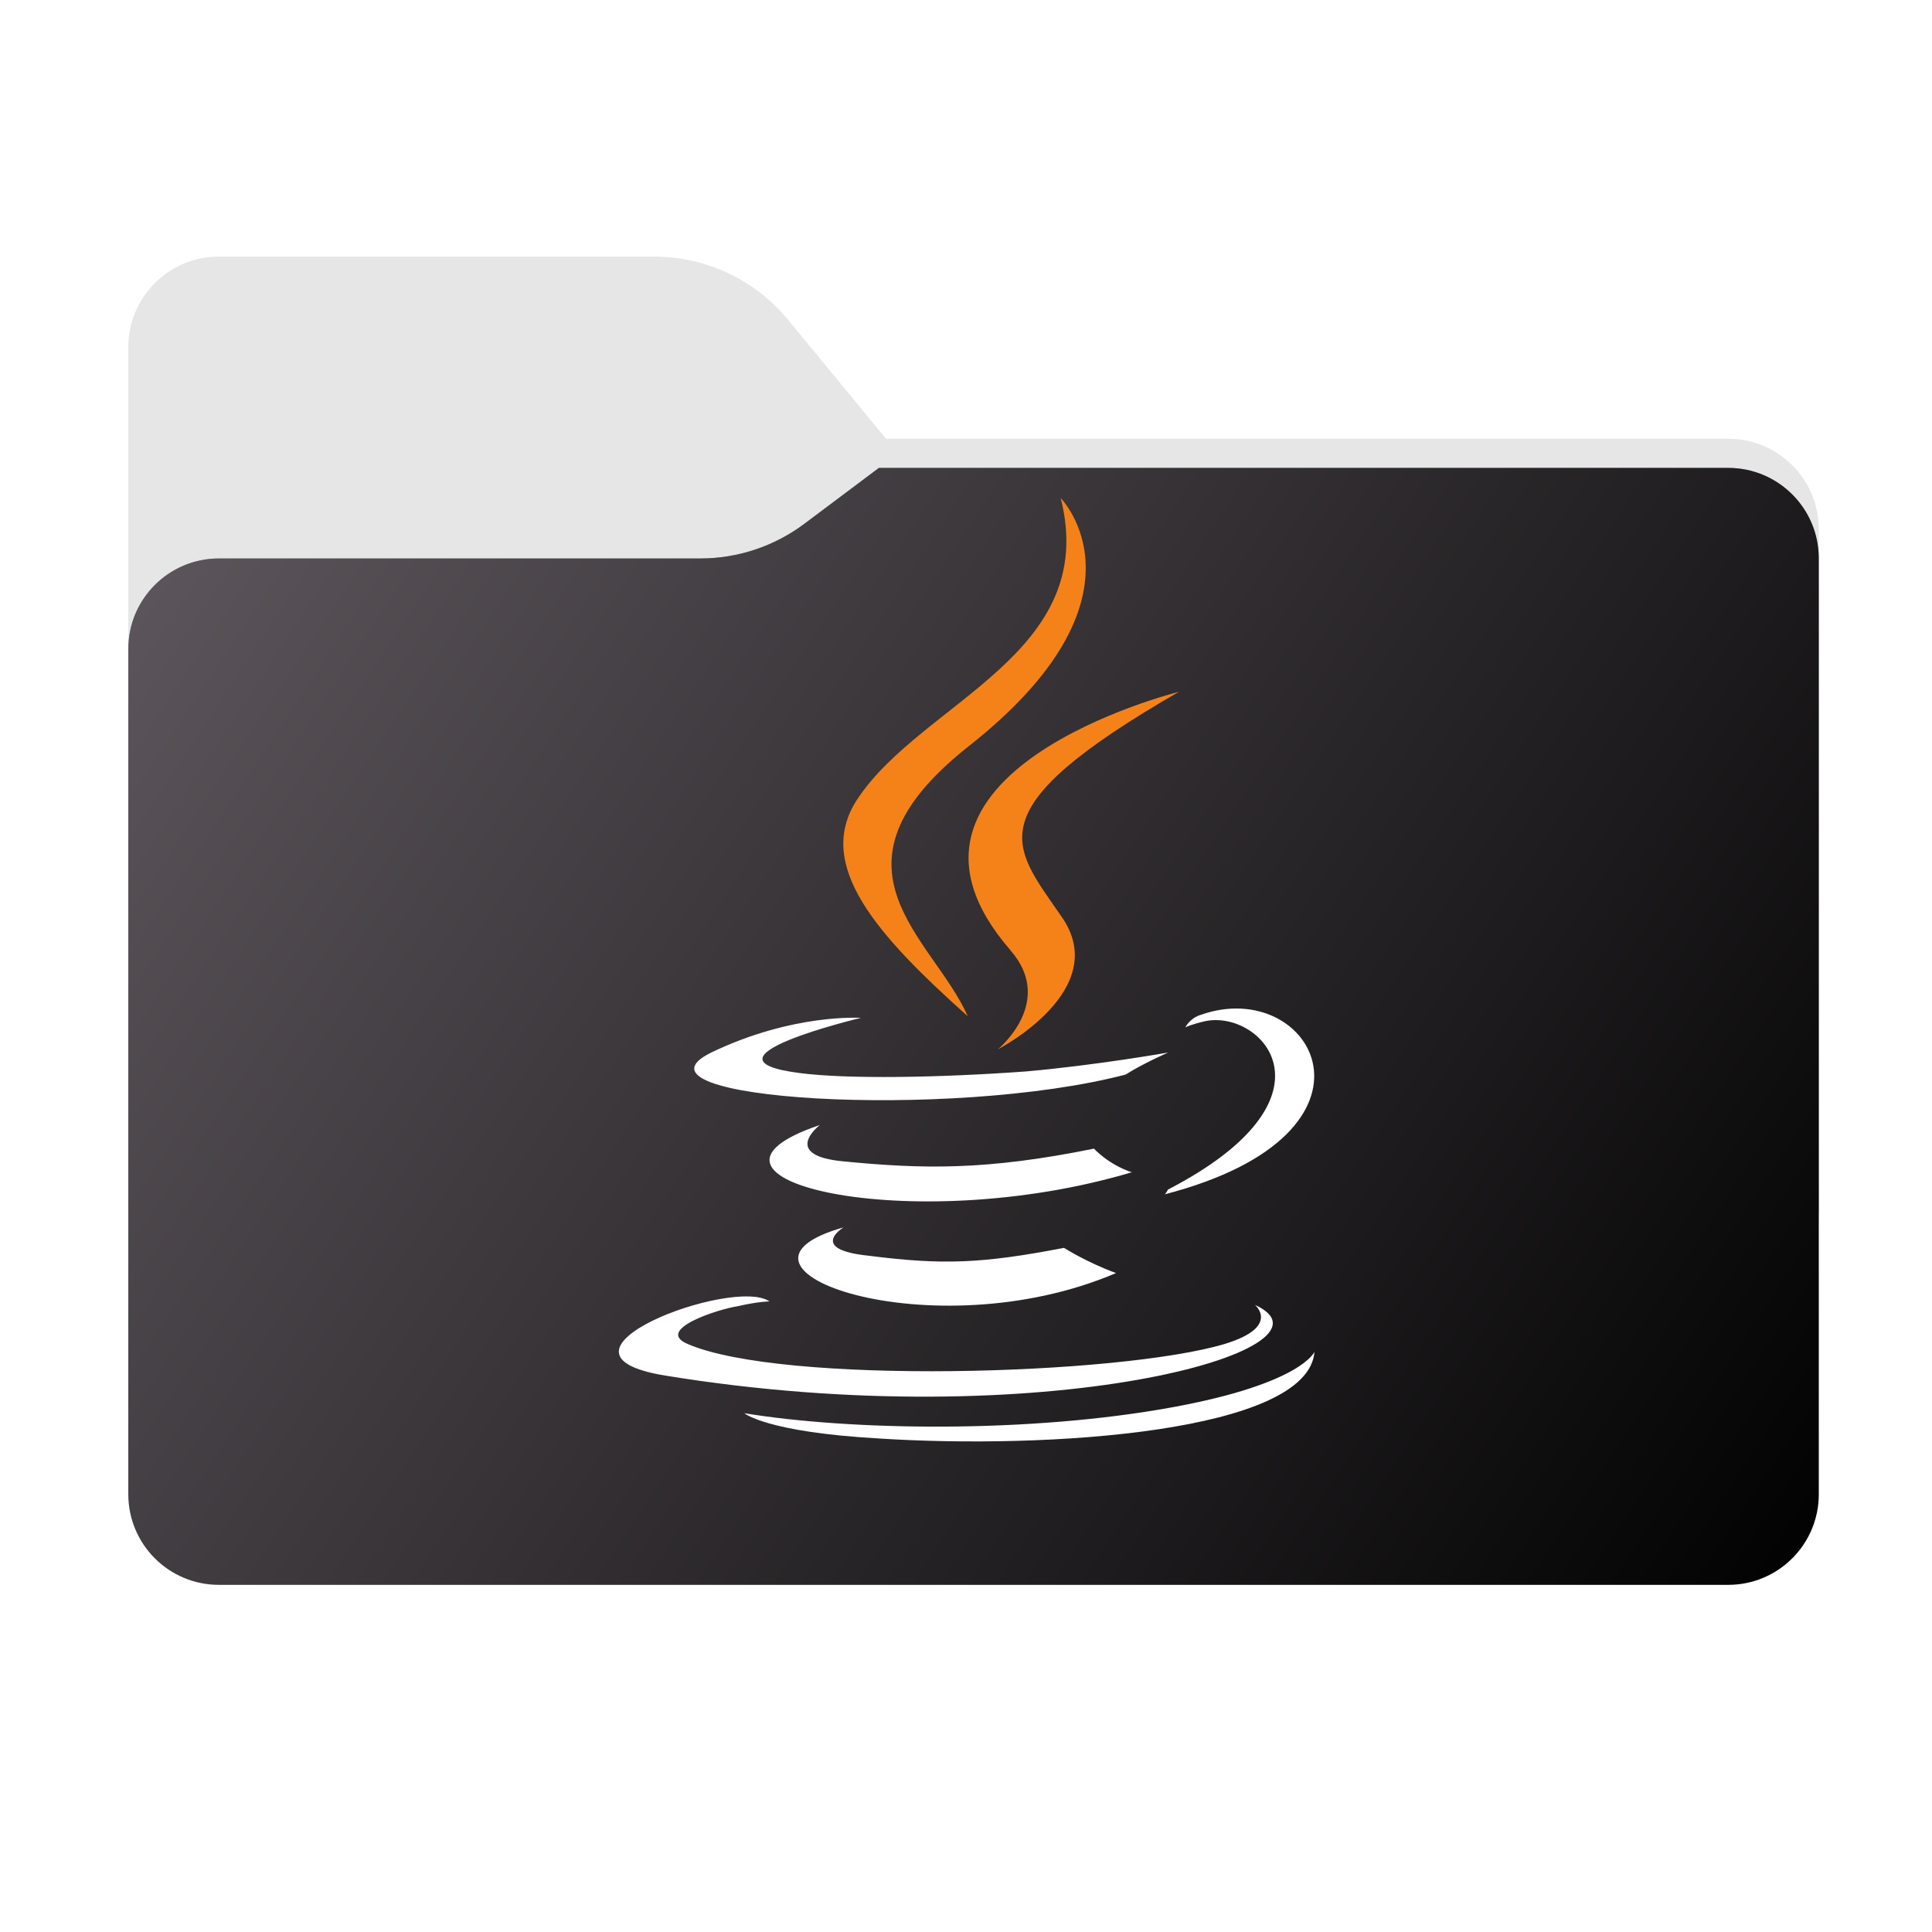 <svg width="256" height="256" viewBox="0 0 256 256" fill="none" xmlns="http://www.w3.org/2000/svg">
<g clip-path="url(#clip0_2043_35507)">
<path fill-rule="evenodd" clip-rule="evenodd" d="M104.425 42.378C100.056 37.073 93.544 34 86.671 34H29C22.373 34 17 39.373 17 46V58.137V68.2V160C17 166.627 22.373 172 29 172H229C235.627 172 241 166.627 241 160V70.137C241 63.51 235.627 58.137 229 58.137H117.404L104.425 42.378Z" fill="#E6E6E6"/>
<mask id="mask0_2043_35507" style="mask-type:alpha" maskUnits="userSpaceOnUse" x="17" y="34" width="224" height="138">
<path fill-rule="evenodd" clip-rule="evenodd" d="M104.425 42.378C100.056 37.073 93.544 34 86.671 34H29C22.373 34 17 39.373 17 46V58.137V68.2V160C17 166.627 22.373 172 29 172H229C235.627 172 241 166.627 241 160V70.137C241 63.51 235.627 58.137 229 58.137H117.404L104.425 42.378Z" fill="url(#paint0_linear_2043_35507)"/>
</mask>
<g mask="url(#mask0_2043_35507)">
<g style="mix-blend-mode:multiply" filter="url(#filter0_f_2043_35507)">
<path fill-rule="evenodd" clip-rule="evenodd" d="M92.789 74C97.764 74 102.605 72.387 106.586 69.402L116.459 62H229C235.627 62 241 67.373 241 74V108V160C241 166.627 235.627 172 229 172H29C22.373 172 17 166.627 17 160L17 108V86C17 79.373 22.373 74 29 74H87H92.789Z" fill="black" fill-opacity="0.3"/>
</g>
</g>
<g filter="url(#filter1_ii_2043_35507)">
<path fill-rule="evenodd" clip-rule="evenodd" d="M92.789 74C97.764 74 102.605 72.387 106.586 69.402L116.459 62H229C235.627 62 241 67.373 241 74V108V198C241 204.627 235.627 210 229 210H29C22.373 210 17 204.627 17 198L17 108V86C17 79.373 22.373 74 29 74H87H92.789Z" fill="url(#paint1_linear_2043_35507)"/>
</g>
<path d="M111.771 162.634C111.771 162.634 106.972 165.555 115.112 166.391C124.942 167.643 130.139 167.434 140.991 165.348C140.991 165.348 143.913 167.229 147.879 168.688C123.457 179.123 92.568 168.062 111.771 162.634ZM108.641 149.068C108.641 149.068 103.422 153.035 111.562 153.868C122.204 154.911 130.556 155.12 144.958 152.201C144.958 152.201 146.838 154.289 149.967 155.332C120.54 164.098 87.561 156.165 108.641 149.07V149.068ZM166.247 172.862C166.247 172.862 169.794 175.783 162.281 178.081C148.296 182.255 103.632 183.509 91.108 178.081C86.728 176.2 95.075 173.486 97.787 173.072C100.501 172.445 101.96 172.445 101.96 172.445C97.161 169.105 70.026 179.333 88.185 182.276C138.068 190.418 179.187 178.728 166.245 172.883L166.247 172.862ZM114.067 134.874C114.067 134.874 91.316 140.302 105.925 142.178C112.186 143.012 124.5 142.805 135.98 141.969C145.373 141.135 154.786 139.465 154.786 139.465C154.786 139.465 151.446 140.926 149.151 142.386C125.964 148.444 81.507 145.73 94.239 139.468C105.095 134.25 114.067 134.874 114.067 134.874ZM154.764 157.625C178.144 145.518 167.288 133.831 159.774 135.293C157.893 135.71 157.06 136.127 157.06 136.127C157.06 136.127 157.686 134.874 159.148 134.46C173.966 129.241 185.656 150.113 154.348 158.253C154.348 158.253 154.558 158.044 154.764 157.627V157.625ZM116.362 190.6C138.904 192.062 173.342 189.766 174.177 179.119C174.177 179.119 172.511 183.293 155.603 186.424C136.401 189.972 112.605 189.555 98.622 187.257C98.622 187.257 101.544 189.762 116.364 190.597L116.362 190.6Z" fill="white"/>
<path d="M140.551 66C140.551 66 153.491 79.149 128.237 98.975C107.991 115.045 123.643 124.23 128.237 134.663C116.34 124.021 107.786 114.626 113.627 105.86C122.205 92.927 145.787 86.665 140.551 66ZM133.873 125.901C139.925 132.789 132.206 139.051 132.206 139.051C132.206 139.051 147.65 131.122 140.555 121.309C134.084 111.916 129.075 107.324 156.209 91.668C156.209 91.668 113.422 102.31 133.877 125.897L133.873 125.901Z" fill="#F58219"/>
</g>
<defs>
<filter id="filter0_f_2043_35507" x="-20" y="25" width="298" height="184" filterUnits="userSpaceOnUse" color-interpolation-filters="sRGB">
<feFlood flood-opacity="0" result="BackgroundImageFix"/>
<feBlend mode="normal" in="SourceGraphic" in2="BackgroundImageFix" result="shape"/>
<feGaussianBlur stdDeviation="18.5" result="effect1_foregroundBlur_2043_35507"/>
</filter>
<filter id="filter1_ii_2043_35507" x="17" y="62" width="224" height="148" filterUnits="userSpaceOnUse" color-interpolation-filters="sRGB">
<feFlood flood-opacity="0" result="BackgroundImageFix"/>
<feBlend mode="normal" in="SourceGraphic" in2="BackgroundImageFix" result="shape"/>
<feColorMatrix in="SourceAlpha" type="matrix" values="0 0 0 0 0 0 0 0 0 0 0 0 0 0 0 0 0 0 127 0" result="hardAlpha"/>
<feOffset dy="-4"/>
<feComposite in2="hardAlpha" operator="arithmetic" k2="-1" k3="1"/>
<feColorMatrix type="matrix" values="0 0 0 0 0 0 0 0 0 0 0 0 0 0 0 0 0 0 0.25 0"/>
<feBlend mode="normal" in2="shape" result="effect1_innerShadow_2043_35507"/>
<feColorMatrix in="SourceAlpha" type="matrix" values="0 0 0 0 0 0 0 0 0 0 0 0 0 0 0 0 0 0 127 0" result="hardAlpha"/>
<feOffset dy="4"/>
<feComposite in2="hardAlpha" operator="arithmetic" k2="-1" k3="1"/>
<feColorMatrix type="matrix" values="0 0 0 0 1 0 0 0 0 1 0 0 0 0 1 0 0 0 0.25 0"/>
<feBlend mode="normal" in2="effect1_innerShadow_2043_35507" result="effect2_innerShadow_2043_35507"/>
</filter>
<linearGradient id="paint0_linear_2043_35507" x1="17" y1="34" x2="197.768" y2="215.142" gradientUnits="userSpaceOnUse">
<stop stop-color="#05815D"/>
<stop offset="1" stop-color="#0C575F"/>
</linearGradient>
<linearGradient id="paint1_linear_2043_35507" x1="17" y1="62" x2="241" y2="210" gradientUnits="userSpaceOnUse">
<stop stop-color="#5F585E"/>
<stop offset="1" stop-color="#010101"/>
</linearGradient>
<clipPath id="clip0_2043_35507">
<rect width="256" height="256" fill="white"/>
</clipPath>
</defs>
</svg>
